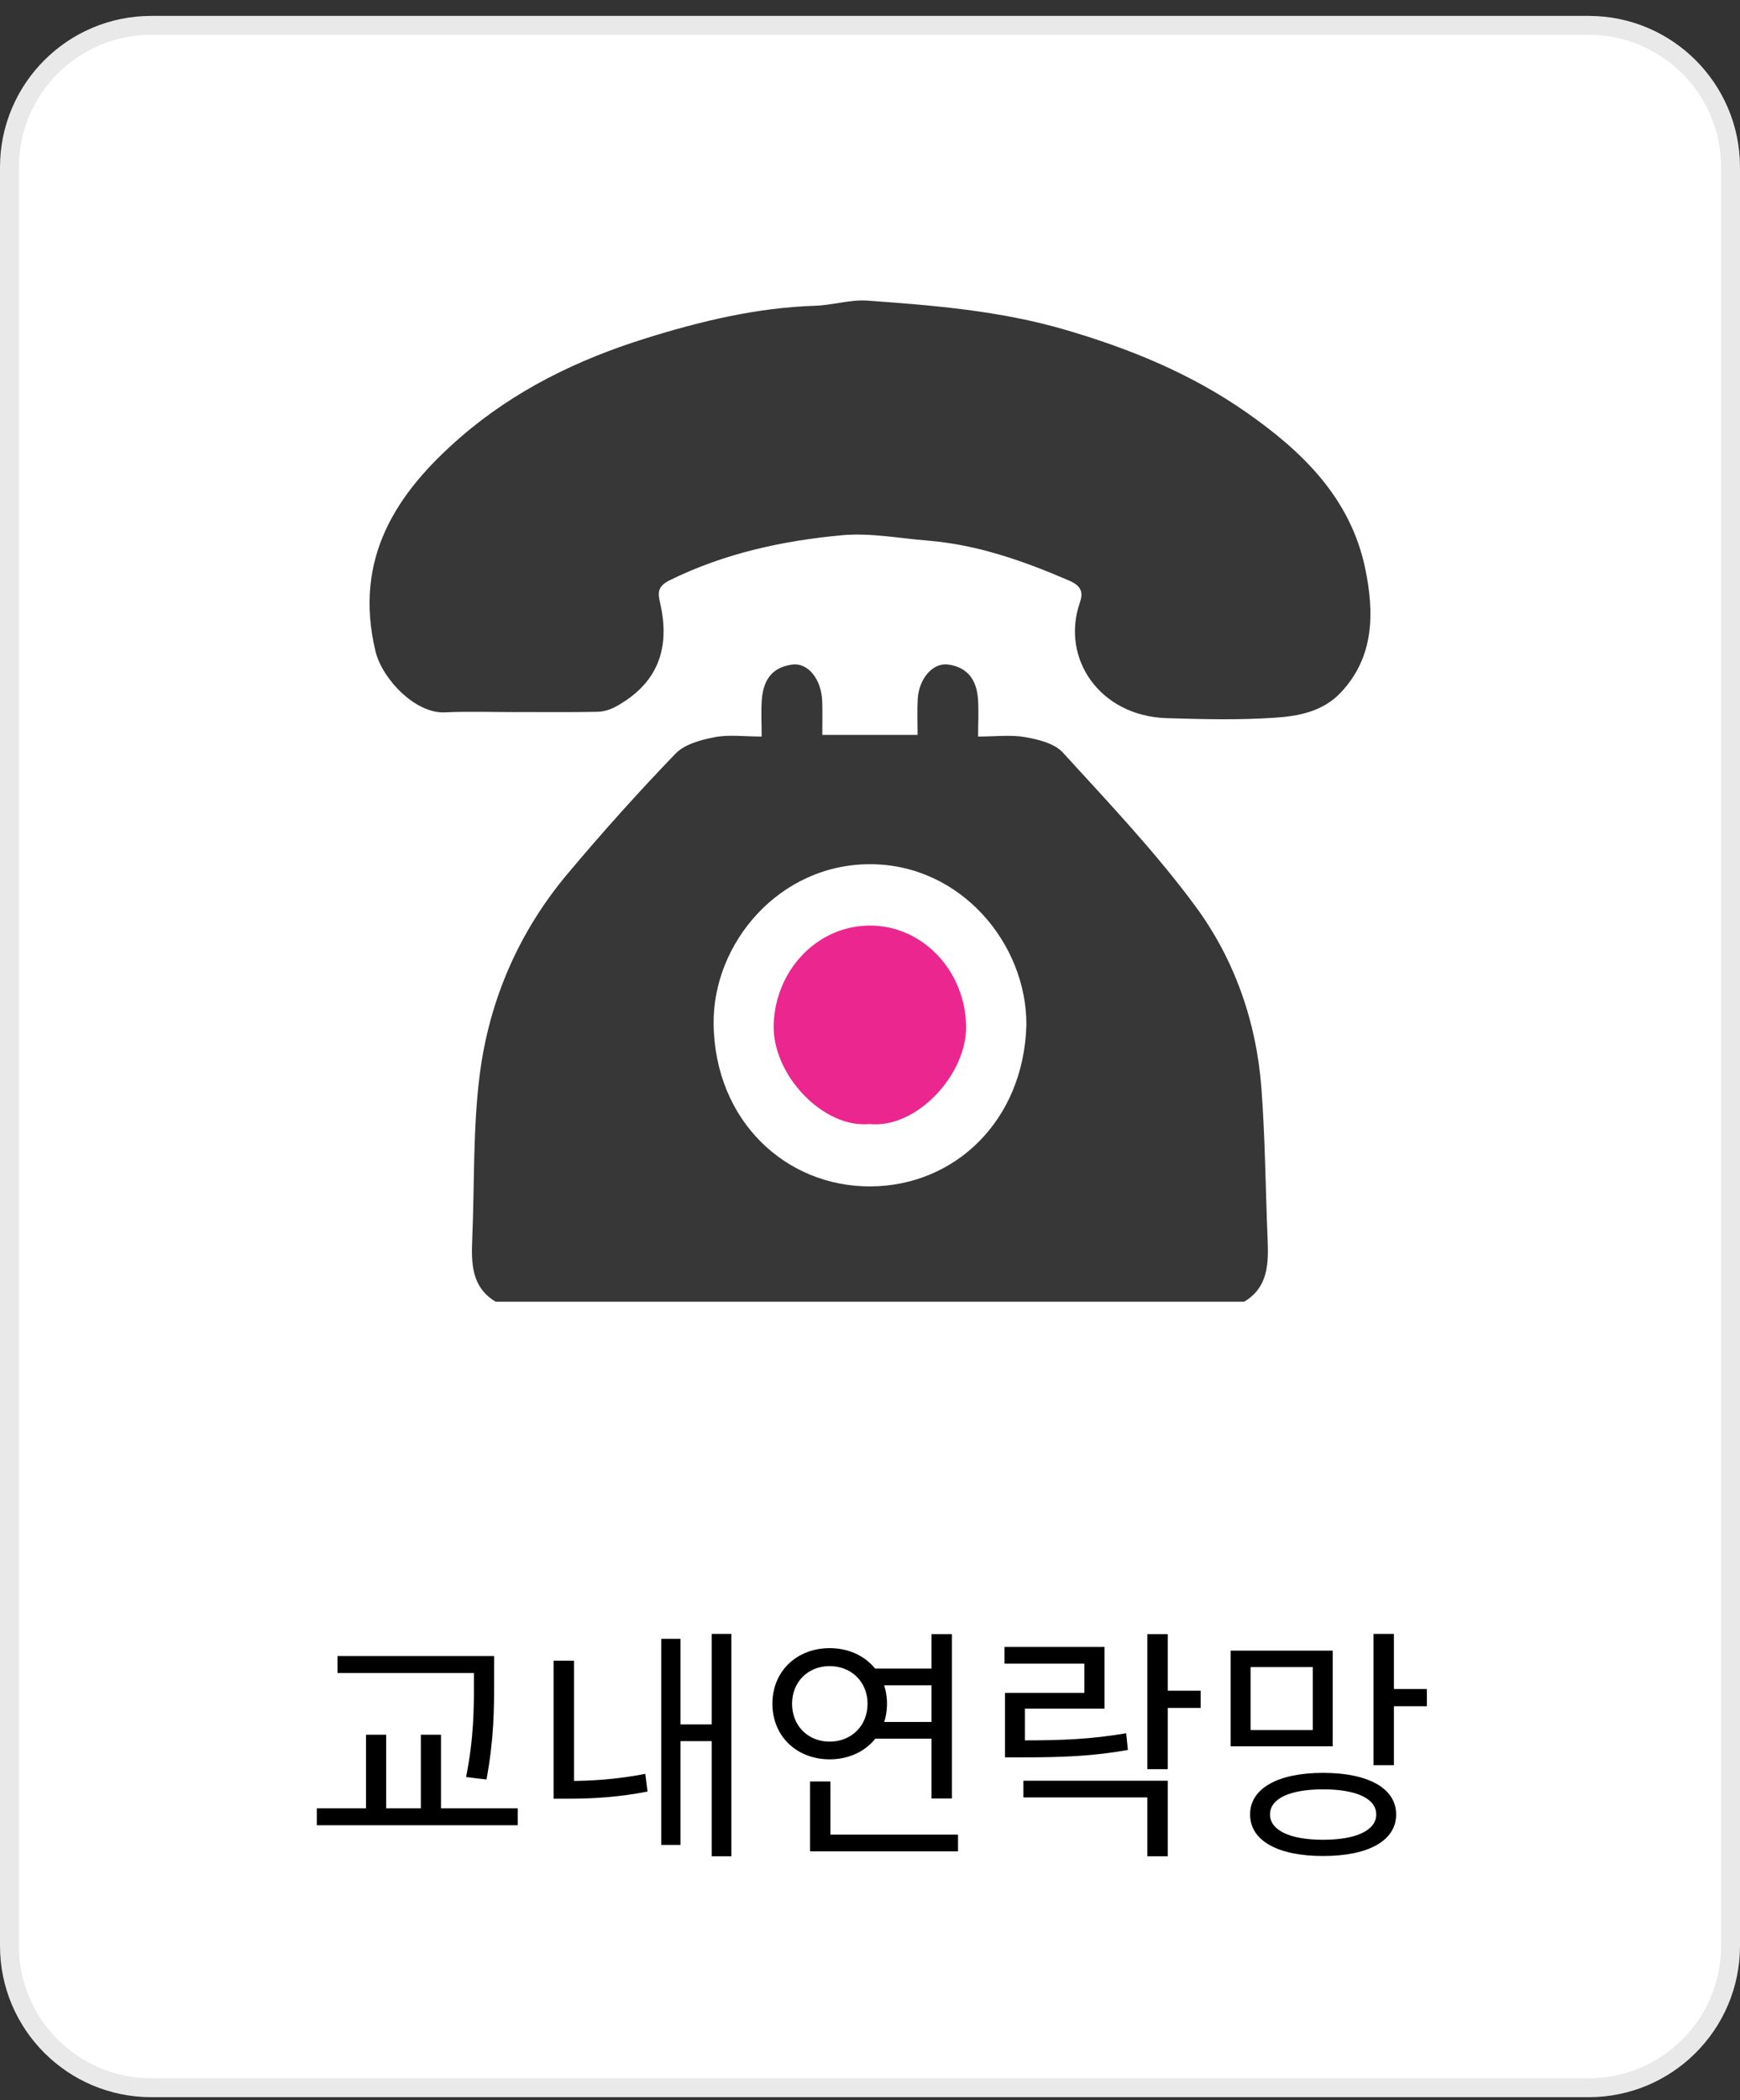 <svg width="92" height="111" viewBox="0 0 92 111" fill="none" xmlns="http://www.w3.org/2000/svg">
<rect x="0" y="0" width="92" height="111" fill="#333333" stroke="none"/>
<g clip-path="url(#clip0_15_3043)">
<path d="M84 1.34H8C3.858 1.34 0.5 4.698 0.5 8.84V102.84C0.5 106.982 3.858 110.34 8 110.34H84C88.142 110.34 91.5 106.982 91.5 102.84V8.84C91.5 4.698 88.142 1.34 84 1.34Z" fill="white"/>
<path d="M84 1.34H8C3.858 1.34 0.5 4.698 0.5 8.84V102.84C0.5 106.982 3.858 110.34 8 110.34H84C88.142 110.34 91.5 106.982 91.5 102.84V8.84C91.5 4.698 88.142 1.34 84 1.34Z" stroke="#E9E9E9"/>
<path d="M26.21 68.8C24.934 68.038 24.913 66.783 24.969 65.486C25.094 62.573 24.998 59.632 25.37 56.755C25.882 52.815 27.448 49.235 29.991 46.204C31.825 44.016 33.734 41.889 35.71 39.838C36.199 39.33 37.058 39.102 37.786 38.961C38.543 38.815 39.347 38.928 40.271 38.928C40.271 38.206 40.237 37.609 40.277 37.017C40.368 35.683 41.051 35.252 41.858 35.127C42.725 34.995 43.43 35.9 43.473 37.06C43.494 37.624 43.477 38.188 43.477 38.84H48.517C48.517 38.214 48.489 37.584 48.523 36.955C48.577 35.887 49.311 35.005 50.139 35.123C50.885 35.228 51.607 35.653 51.707 36.91C51.757 37.536 51.715 38.171 51.715 38.928C52.642 38.928 53.445 38.823 54.206 38.959C54.903 39.083 55.749 39.285 56.197 39.774C58.607 42.414 61.086 45.022 63.209 47.901C65.257 50.679 66.426 53.971 66.694 57.495C66.896 60.151 66.911 62.822 67.023 65.486C67.077 66.783 67.058 68.04 65.781 68.8H26.21ZM54.269 54.177C54.292 49.892 50.812 45.687 46.021 45.675C41.2 45.662 37.678 49.857 37.732 54.121C37.796 59.252 41.558 62.721 46.019 62.704C50.475 62.686 54.123 59.244 54.269 54.177Z" fill="#383738"/>
<path d="M27.35 37.637C26.073 37.637 24.796 37.59 23.524 37.65C21.96 37.725 20.2 35.885 19.849 34.405C18.68 29.482 20.968 26.037 24.355 23.103C27.219 20.621 30.54 19.008 34.121 17.888C37.066 16.968 40.025 16.258 43.114 16.159C44.035 16.129 44.962 15.823 45.871 15.889C49.371 16.14 52.857 16.421 56.278 17.416C59.705 18.414 62.955 19.737 65.9 21.794C68.855 23.858 71.425 26.325 72.195 30.098C72.657 32.365 72.675 34.686 70.92 36.573C69.949 37.618 68.656 37.85 67.393 37.933C65.503 38.062 63.598 38.013 61.703 37.957C58.143 37.85 56.084 34.799 57.091 31.867C57.274 31.337 57.218 30.983 56.523 30.683C54.106 29.639 51.659 28.781 49.032 28.57C47.531 28.45 46.011 28.152 44.53 28.287C41.388 28.575 38.316 29.242 35.421 30.662C34.724 31.003 34.789 31.363 34.907 31.887C35.471 34.362 34.704 36.172 32.553 37.35C32.264 37.506 31.915 37.614 31.59 37.62C30.176 37.65 28.762 37.633 27.348 37.633L27.35 37.637Z" fill="#383738"/>
<path d="M45.954 59.407C43.542 59.641 40.83 56.822 40.907 54.156C40.988 51.314 43.17 48.933 45.981 48.918C48.749 48.903 51.035 51.277 51.081 54.235C51.12 56.805 48.442 59.679 45.956 59.407H45.954Z" fill="#EC268F"/>
<path d="M17.845 87.524H25.41V88.421H17.845V87.524ZM16.753 95.571H27.373V96.468H16.753V95.571ZM19.352 91.684H20.419V95.896H19.352V91.684ZM25.059 87.524H26.125V88.824C26.125 90.319 26.125 91.853 25.723 94.05L24.643 93.92C25.059 91.84 25.059 90.28 25.059 88.824V87.524ZM22.252 91.684H23.317V95.896H22.252V91.684ZM37.63 86.354H38.669V98.106H37.63V86.354ZM35.654 91.138H37.916V92.022H35.654V91.138ZM34.965 86.614H35.978V97.508H34.965V86.614ZM29.27 87.771H30.349V94.557H29.27V87.771ZM29.27 94.128H30.024C31.233 94.128 32.586 94.05 34.12 93.751L34.236 94.687C32.638 94.999 31.285 95.064 30.024 95.064H29.27V94.128ZM46.105 88.187H49.641V89.071H46.105V88.187ZM46.105 91.008H49.641V91.892H46.105V91.008ZM49.251 86.367H50.33V95.051H49.251V86.367ZM42.828 96.962H50.654V97.846H42.828V96.962ZM42.828 94.154H43.907V97.352H42.828V94.154ZM43.868 87.108C45.597 87.108 46.898 88.317 46.898 90.046C46.898 91.775 45.597 92.984 43.868 92.984C42.139 92.984 40.84 91.775 40.84 90.046C40.84 88.317 42.139 87.108 43.868 87.108ZM43.868 88.057C42.724 88.057 41.88 88.889 41.88 90.046C41.88 91.216 42.724 92.048 43.868 92.048C45.013 92.048 45.87 91.216 45.87 90.046C45.87 88.889 45.013 88.057 43.868 88.057ZM53.136 91.983H54.059C56.191 91.983 57.712 91.918 59.545 91.606L59.636 92.49C57.778 92.815 56.23 92.88 54.059 92.88H53.136V91.983ZM53.111 87.043H58.401V90.306H54.19V92.425H53.136V89.474H57.336V87.927H53.111V87.043ZM60.663 86.367H61.742V93.504H60.663V86.367ZM61.417 89.357H63.484V90.267H61.417V89.357ZM54.111 94.115H61.742V98.106H60.663V94.999H54.111V94.115ZM65.07 87.238H70.465V92.295H65.07V87.238ZM69.412 88.109H66.123V91.437H69.412V88.109ZM72.623 86.354H73.701V93.296H72.623V86.354ZM73.403 89.266H75.444V90.176H73.403V89.266ZM69.957 93.699C72.35 93.699 73.819 94.518 73.819 95.896C73.819 97.287 72.35 98.093 69.957 98.093C67.566 98.093 66.097 97.287 66.097 95.896C66.097 94.518 67.566 93.699 69.957 93.699ZM69.957 94.57C68.216 94.57 67.15 95.051 67.15 95.896C67.15 96.741 68.216 97.235 69.957 97.235C71.7 97.235 72.766 96.741 72.766 95.896C72.766 95.051 71.7 94.57 69.957 94.57Z" fill="black"/>
</g>
<defs>
<clipPath id="clip0_15_3043">
<rect width="92" height="111" fill="white"/>
</clipPath>
</defs>
</svg>
